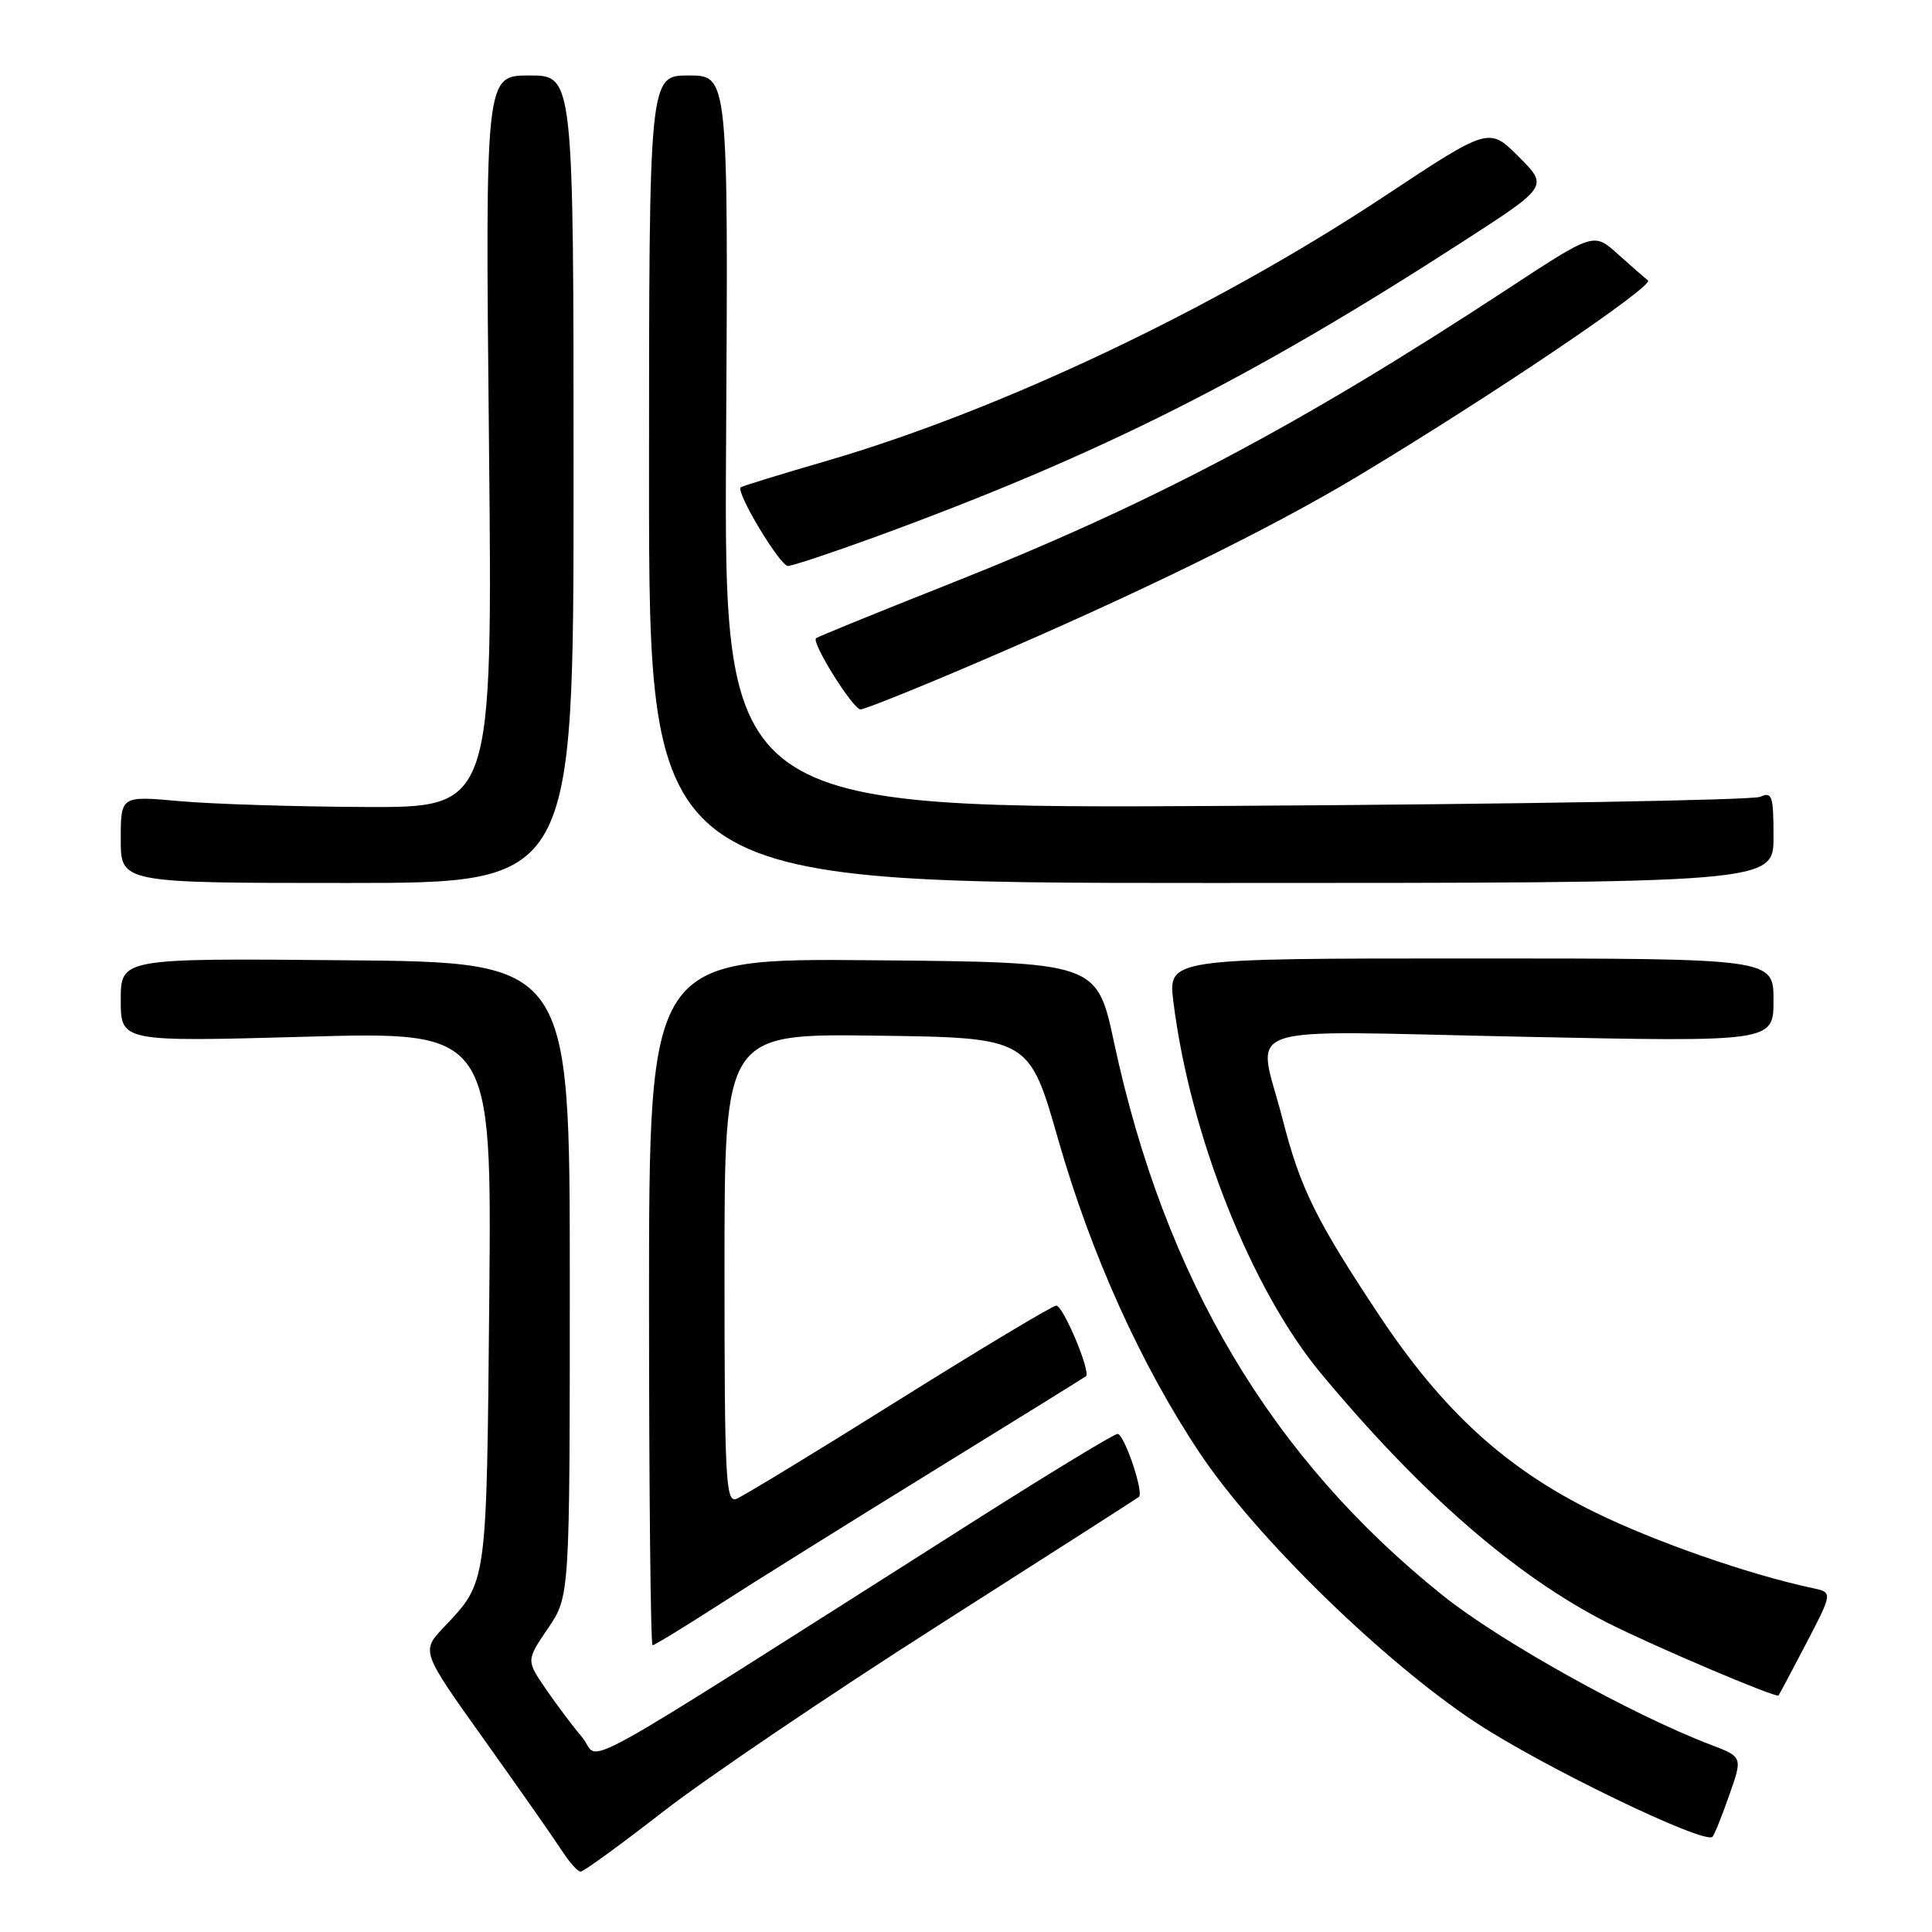 <?xml version="1.0" encoding="UTF-8" standalone="no"?>
<!DOCTYPE svg PUBLIC "-//W3C//DTD SVG 1.1//EN" "http://www.w3.org/Graphics/SVG/1.1/DTD/svg11.dtd" >
<svg xmlns="http://www.w3.org/2000/svg" xmlns:xlink="http://www.w3.org/1999/xlink" version="1.1" viewBox="0 0 256 256">
 <g >
 <path fill="currentColor"
d=" M 87.87 240.05 C 93.49 235.68 109.88 224.59 124.29 215.40 C 138.71 206.21 150.68 198.54 150.91 198.35 C 151.60 197.78 148.97 190.00 148.08 190.00 C 147.63 190.00 139.21 195.11 129.38 201.35 C 73.58 236.78 79.78 233.34 77.18 230.26 C 75.90 228.74 73.70 225.81 72.29 223.75 C 69.73 220.00 69.73 220.00 72.62 215.75 C 75.50 211.50 75.50 211.50 75.50 169.50 C 75.50 127.50 75.50 127.50 45.75 127.24 C 16.00 126.97 16.00 126.97 16.00 132.51 C 16.00 138.05 16.00 138.05 40.58 137.37 C 65.16 136.68 65.16 136.68 64.83 172.09 C 64.47 210.32 64.59 209.51 58.78 215.65 C 55.80 218.81 55.80 218.81 64.25 230.65 C 68.90 237.17 73.50 243.74 74.47 245.25 C 75.44 246.76 76.55 248.00 76.94 248.00 C 77.33 248.00 82.25 244.42 87.87 240.05 Z  M 229.12 237.91 C 230.92 232.81 230.92 232.81 226.71 231.20 C 216.25 227.22 198.81 217.51 191.22 211.44 C 168.47 193.24 154.33 169.46 147.62 138.14 C 145.35 127.50 145.35 127.50 115.67 127.24 C 86.00 126.97 86.00 126.97 86.00 172.49 C 86.00 197.52 86.21 218.00 86.47 218.00 C 86.72 218.00 90.66 215.60 95.22 212.66 C 99.77 209.72 112.50 201.78 123.50 195.00 C 134.50 188.22 143.68 182.53 143.89 182.36 C 144.58 181.81 140.88 173.00 139.96 173.00 C 139.48 173.00 130.09 178.63 119.11 185.50 C 108.13 192.38 98.43 198.28 97.57 198.61 C 96.16 199.15 96.00 195.95 96.00 168.09 C 96.00 136.96 96.00 136.96 116.18 137.23 C 136.36 137.50 136.36 137.50 140.22 151.00 C 144.58 166.24 151.22 180.93 159.01 192.59 C 166.41 203.67 183.27 220.13 195.50 228.21 C 204.33 234.05 225.80 244.42 226.91 243.39 C 227.14 243.18 228.14 240.71 229.12 237.91 Z  M 239.34 217.75 C 242.85 211.00 242.85 211.00 240.18 210.43 C 231.83 208.66 219.36 204.32 211.34 200.39 C 199.53 194.60 191.18 186.97 182.74 174.27 C 174.33 161.59 172.29 157.44 169.94 148.26 C 166.62 135.28 162.85 136.58 201.50 137.37 C 235.00 138.07 235.00 138.07 235.00 132.53 C 235.00 127.00 235.00 127.00 194.88 127.00 C 154.77 127.00 154.77 127.00 155.48 132.75 C 157.68 150.41 165.82 170.91 175.05 182.00 C 188.32 197.95 200.86 208.86 213.05 215.05 C 219.11 218.12 235.31 225.01 235.66 224.66 C 235.75 224.57 237.40 221.46 239.34 217.75 Z  M 76.00 63.50 C 76.00 10.00 76.00 10.00 70.15 10.00 C 64.30 10.00 64.30 10.00 64.79 58.50 C 65.28 107.00 65.28 107.00 48.39 106.93 C 39.10 106.89 28.01 106.54 23.75 106.15 C 16.00 105.45 16.00 105.45 16.00 111.22 C 16.00 117.00 16.00 117.00 46.00 117.00 C 76.00 117.00 76.00 117.00 76.00 63.50 Z  M 235.00 110.89 C 235.00 105.44 234.81 104.87 233.25 105.58 C 232.29 106.02 201.00 106.56 163.71 106.78 C 95.93 107.19 95.93 107.19 96.21 58.59 C 96.50 10.00 96.50 10.00 91.25 10.00 C 86.00 10.00 86.00 10.00 86.00 63.50 C 86.00 117.00 86.00 117.00 160.50 117.00 C 235.00 117.00 235.00 117.00 235.00 110.89 Z  M 129.23 87.90 C 150.51 78.80 168.25 70.12 180.00 63.05 C 197.72 52.40 219.26 37.85 218.36 37.15 C 217.89 36.78 216.08 35.21 214.34 33.64 C 211.18 30.80 211.18 30.80 199.84 38.24 C 172.06 56.47 152.45 66.83 125.48 77.50 C 116.14 81.20 108.33 84.38 108.13 84.57 C 107.49 85.15 113.03 94.00 114.03 94.00 C 114.55 94.00 121.39 91.26 129.23 87.90 Z  M 116.00 71.14 C 145.64 60.30 165.63 50.25 193.83 32.02 C 205.17 24.70 205.17 24.70 201.23 20.76 C 197.30 16.83 197.30 16.83 183.40 26.03 C 160.92 40.91 132.56 54.36 109.50 61.08 C 103.45 62.84 98.34 64.41 98.15 64.57 C 97.45 65.17 103.35 75.00 104.41 74.99 C 105.01 74.98 110.22 73.25 116.00 71.14 Z "/>
</g>
</svg>